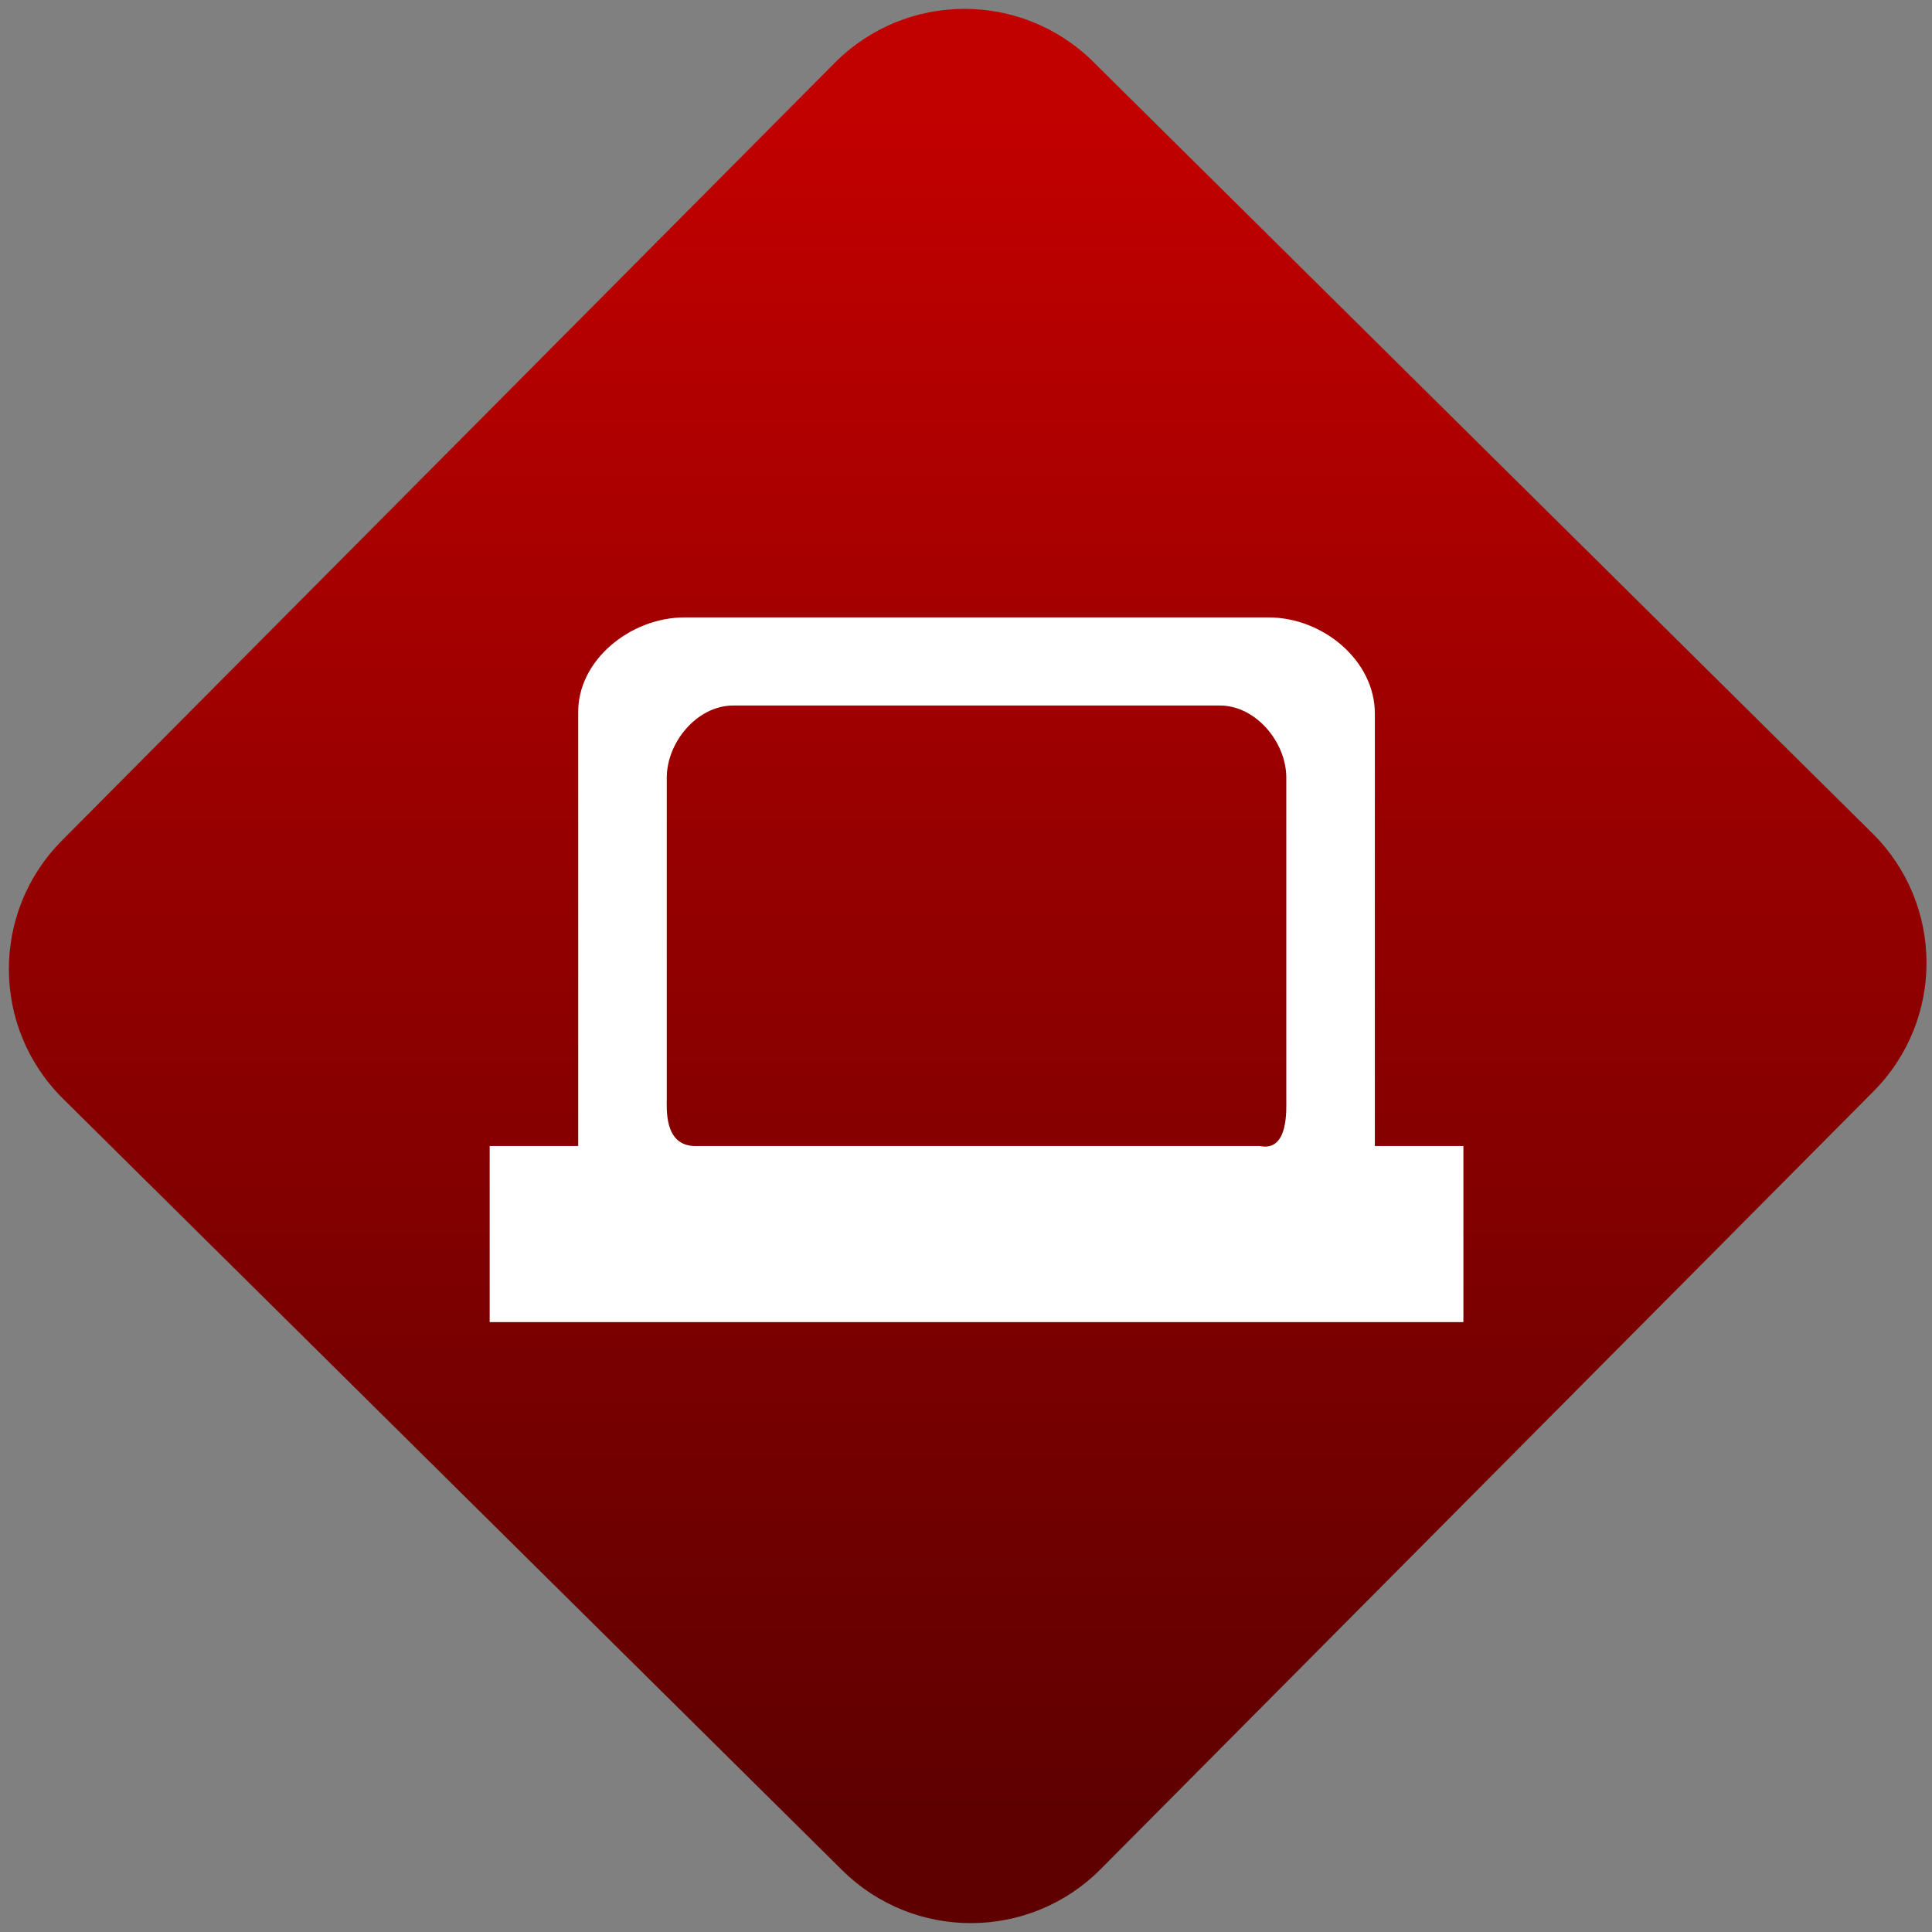 <svg width="64" height="64" viewBox="0 0 64 64" version="1.1"><rect x="0" y="0" width="64" height="64" fill="#808080" stroke="none"/><defs><linearGradient id="linear-pattern-0" gradientUnits="userSpaceOnUse" x1="0" y1="0" x2="0" y2="1" gradientTransform="matrix(60, 0, 0, 56, 0, 4)"><stop offset="0" stop-color="#c10000" stop-opacity="1"/><stop offset="1" stop-color="#5f0000" stop-opacity="1"/></linearGradient></defs><path fill="url(#linear-pattern-0)" fill-opacity="1" d="M 36.219 2.051 L 62.027 27.605 C 64.402 29.957 64.418 33.785 62.059 36.156 L 36.461 61.918 C 34.105 64.289 30.27 64.305 27.895 61.949 L 2.086 36.395 C -0.289 34.043 -0.305 30.215 2.051 27.844 L 27.652 2.082 C 30.008 -0.289 33.844 -0.305 36.219 2.051 Z M 36.219 2.051 " /><g transform="matrix(1.008,0,0,1.003,16.221,16.077)"><path fill-rule="nonzero" fill="rgb(100%, 100%, 100%)" fill-opacity="1" d="M 6.398 4.363 C 4.629 4.363 2.871 5.781 2.91 7.539 L 2.91 21.82 L 0 21.82 L 0 27.637 L 32 27.637 L 32 21.82 L 29.09 21.82 L 29.09 7.539 C 29.09 5.777 27.371 4.363 25.602 4.363 Z M 8 7.273 L 24 7.273 C 25.18 7.273 26.18 8.484 26.18 9.656 L 26.18 20.23 C 26.18 20.617 26.262 22.023 25.305 21.82 L 6.695 21.82 C 5.738 21.766 5.82 20.617 5.82 20.23 L 5.82 9.656 C 5.82 8.484 6.82 7.273 8 7.273 Z M 8 7.273 "/></g></svg>
